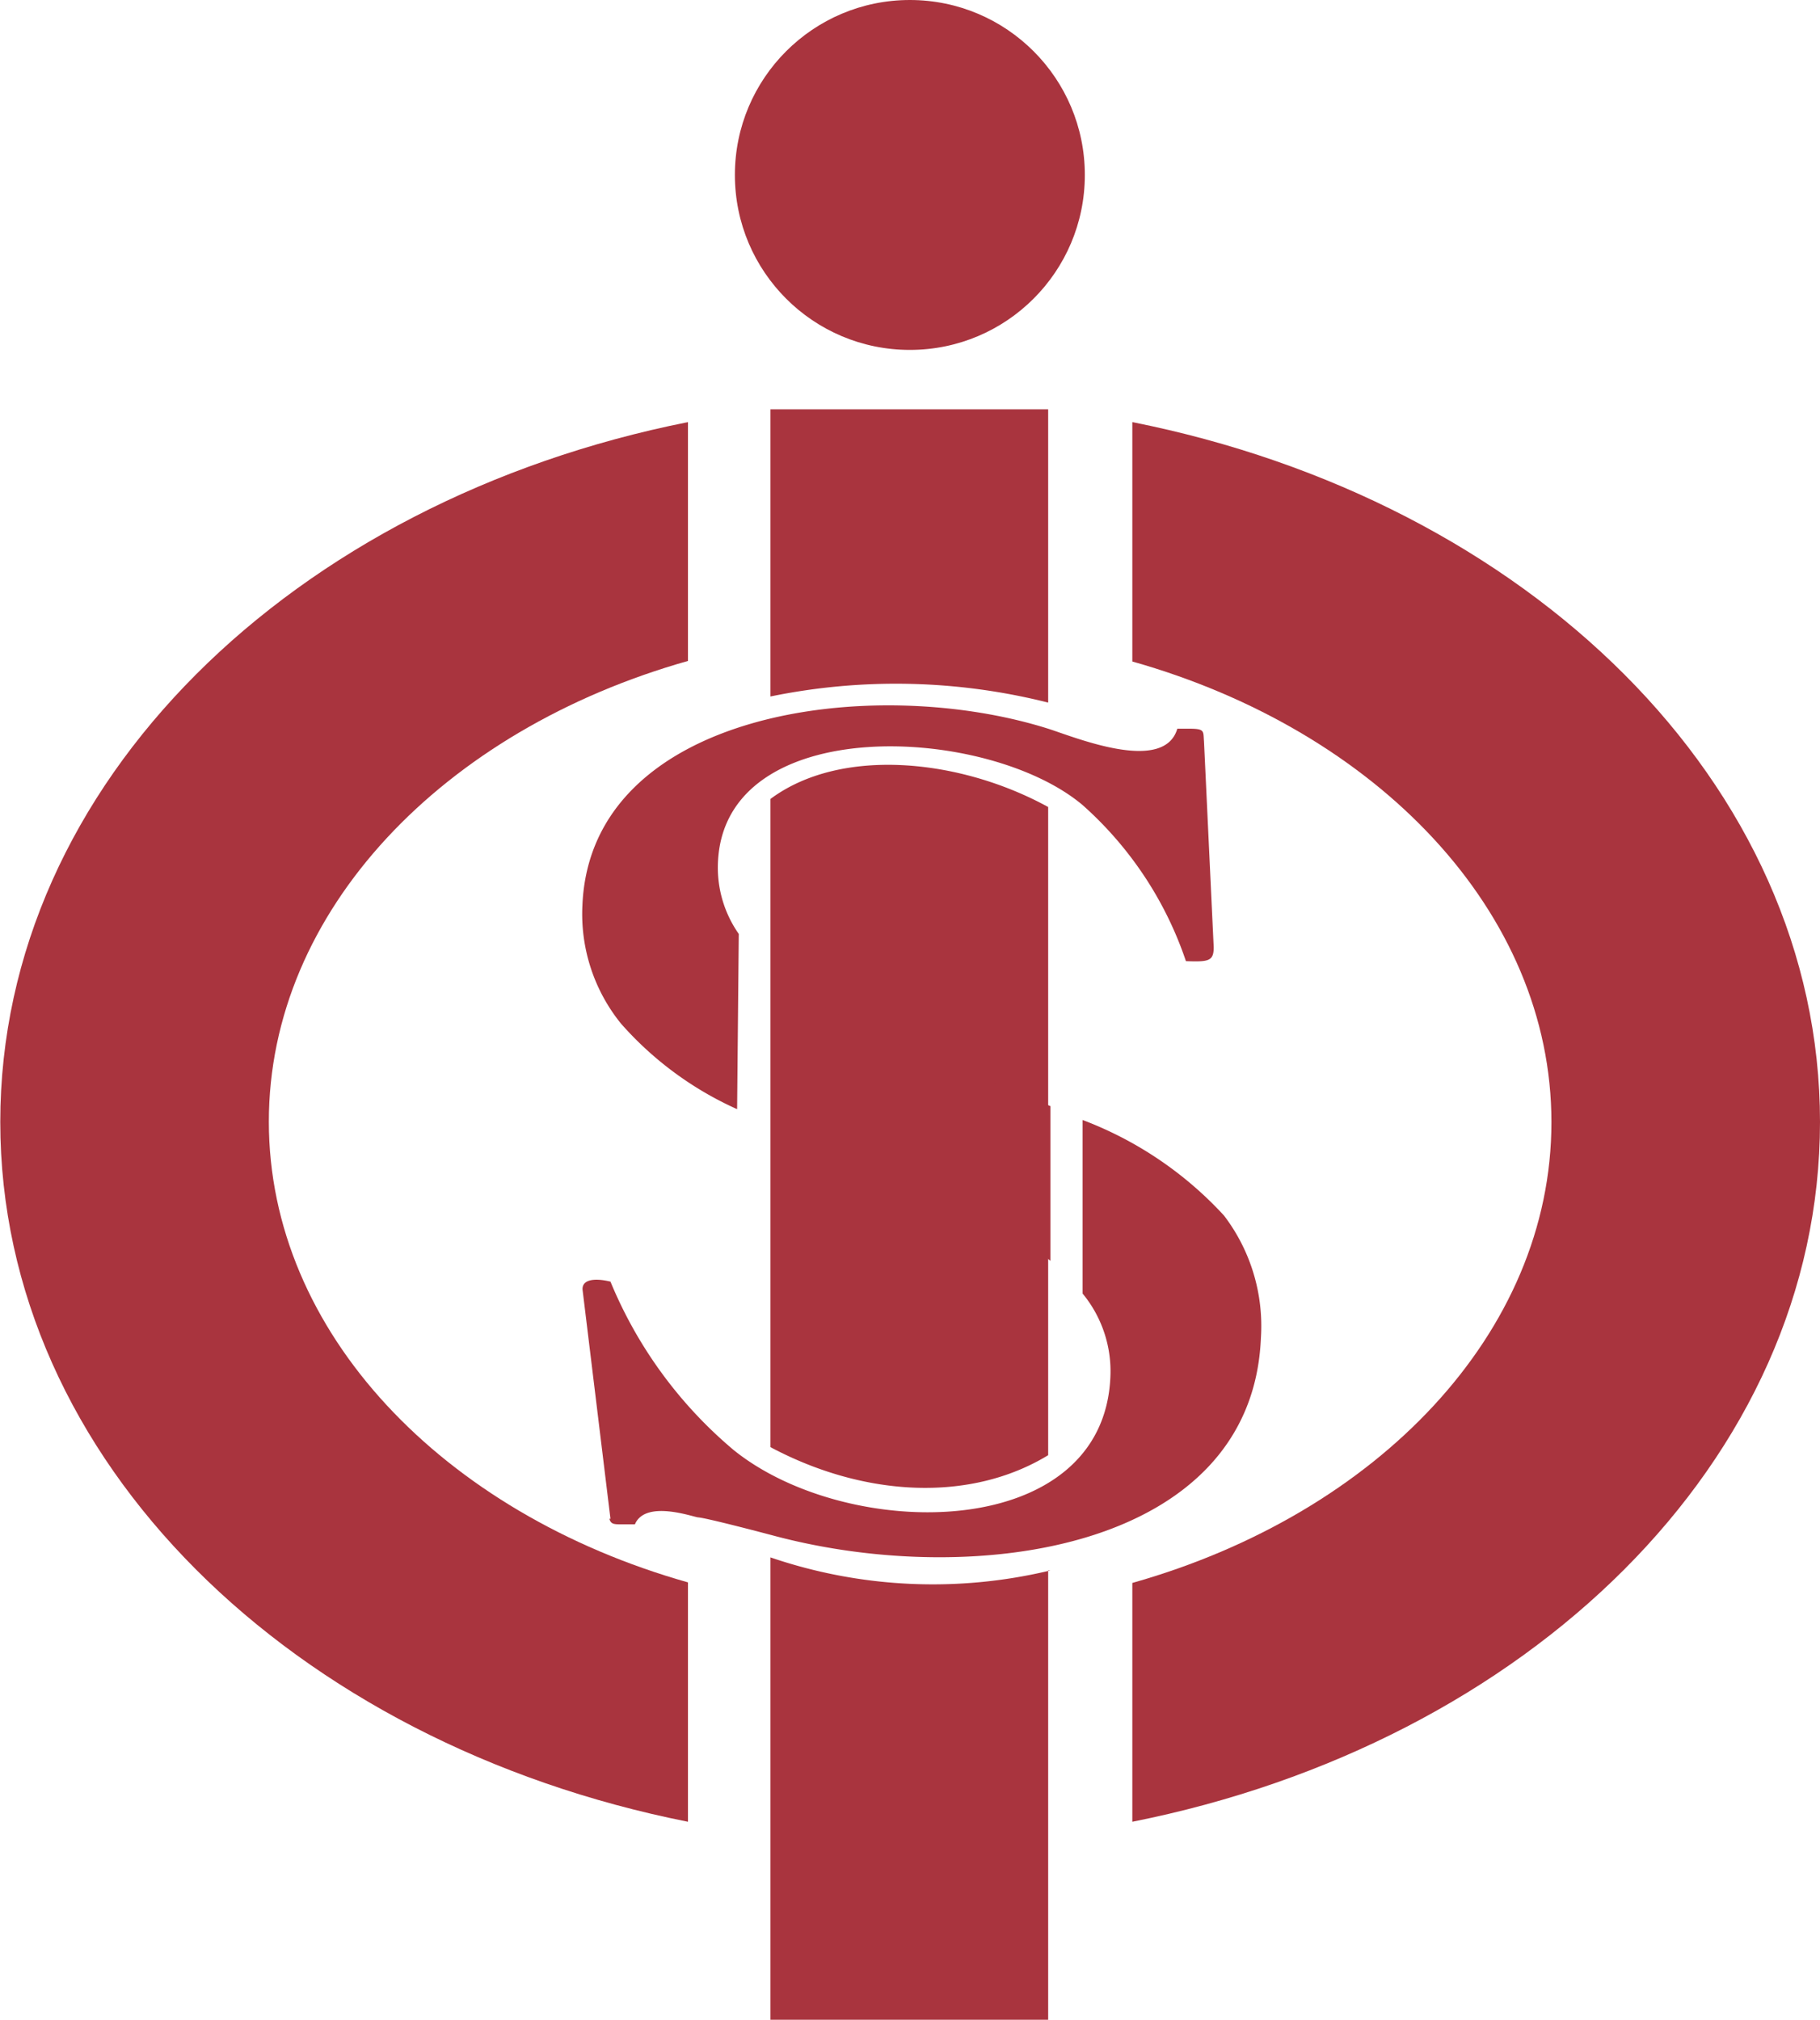 <svg id="图层_1" data-name="图层 1" xmlns="http://www.w3.org/2000/svg" viewBox="0 0 65.53 72.73"><defs><style>.cls-1,.cls-2{fill:#a9343e;}.cls-2{fill-rule:evenodd;}</style></defs><title>qiyuan</title><circle class="cls-1" cx="32.76" cy="6.3" r="6.3"/><path class="cls-2" d="M369.92,646.34h10V656.9a22.43,22.43,0,0,0-10-.22V646.34Zm10,14.32V684c-2.79,1.7-6.6,1.52-10-.29V660.37c2.54-1.89,6.83-1.45,10,.29Zm0,27.49v16.18h-10V687.68A18.1,18.1,0,0,0,380,688.15Z" transform="translate(-342.18 -631.6)"/><path class="cls-2" d="M366.95,697.2c-14.23-2.83-24.76-13-24.76-25.2s10.54-22.37,24.76-25.2v8.6c-8.81,2.49-15.09,9-15.09,16.59s6.28,14.1,15.09,16.59Z" transform="translate(-342.18 -631.6)"/><path class="cls-2" d="M382.95,646.8c14.23,2.83,24.76,13,24.76,25.2s-10.54,22.37-24.76,25.2v-8.6c8.81-2.49,15.09-9,15.09-16.59s-6.28-14.1-15.09-16.59Z" transform="translate(-342.18 -631.6)"/><path class="cls-1" d="M364.16,686.29l-1-8.21c-.06-.39.38-.48,1-.33a15.77,15.77,0,0,0,4.43,6.06c4.12,3.33,13.32,3.35,13.57-2.63a4.4,4.4,0,0,0-1-3v-6.25a13.31,13.31,0,0,1,5.09,3.44,6.56,6.56,0,0,1,1.33,4.4c-.31,7.61-10.24,9.05-17.46,7.15-1.7-.45-2.63-.67-2.8-.68s-1.9-.65-2.28.25l-.45,0c-.31,0-.41,0-.47-.2ZM380,677v-5.57c-3.6-1.52-7.68-2.87-10-4.86v5.56c3.48,1.58,7.54,2.86,10,4.87Zm-11.28-5.46a12.24,12.24,0,0,1-4.18-3.08,6.27,6.27,0,0,1-1.39-4.26c.29-7,10.43-8.36,16.77-6.36,1,.32,4.17,1.63,4.65,0H385c.57,0,.5.09.53.45l.35,7.42c0,.5-.18.53-1,.5a13.12,13.12,0,0,0-3.72-5.62c-3.44-2.9-12.91-3.35-13.13,2.07a4.16,4.16,0,0,0,.75,2.57Z" transform="translate(-342.18 -631.6)"/></svg>